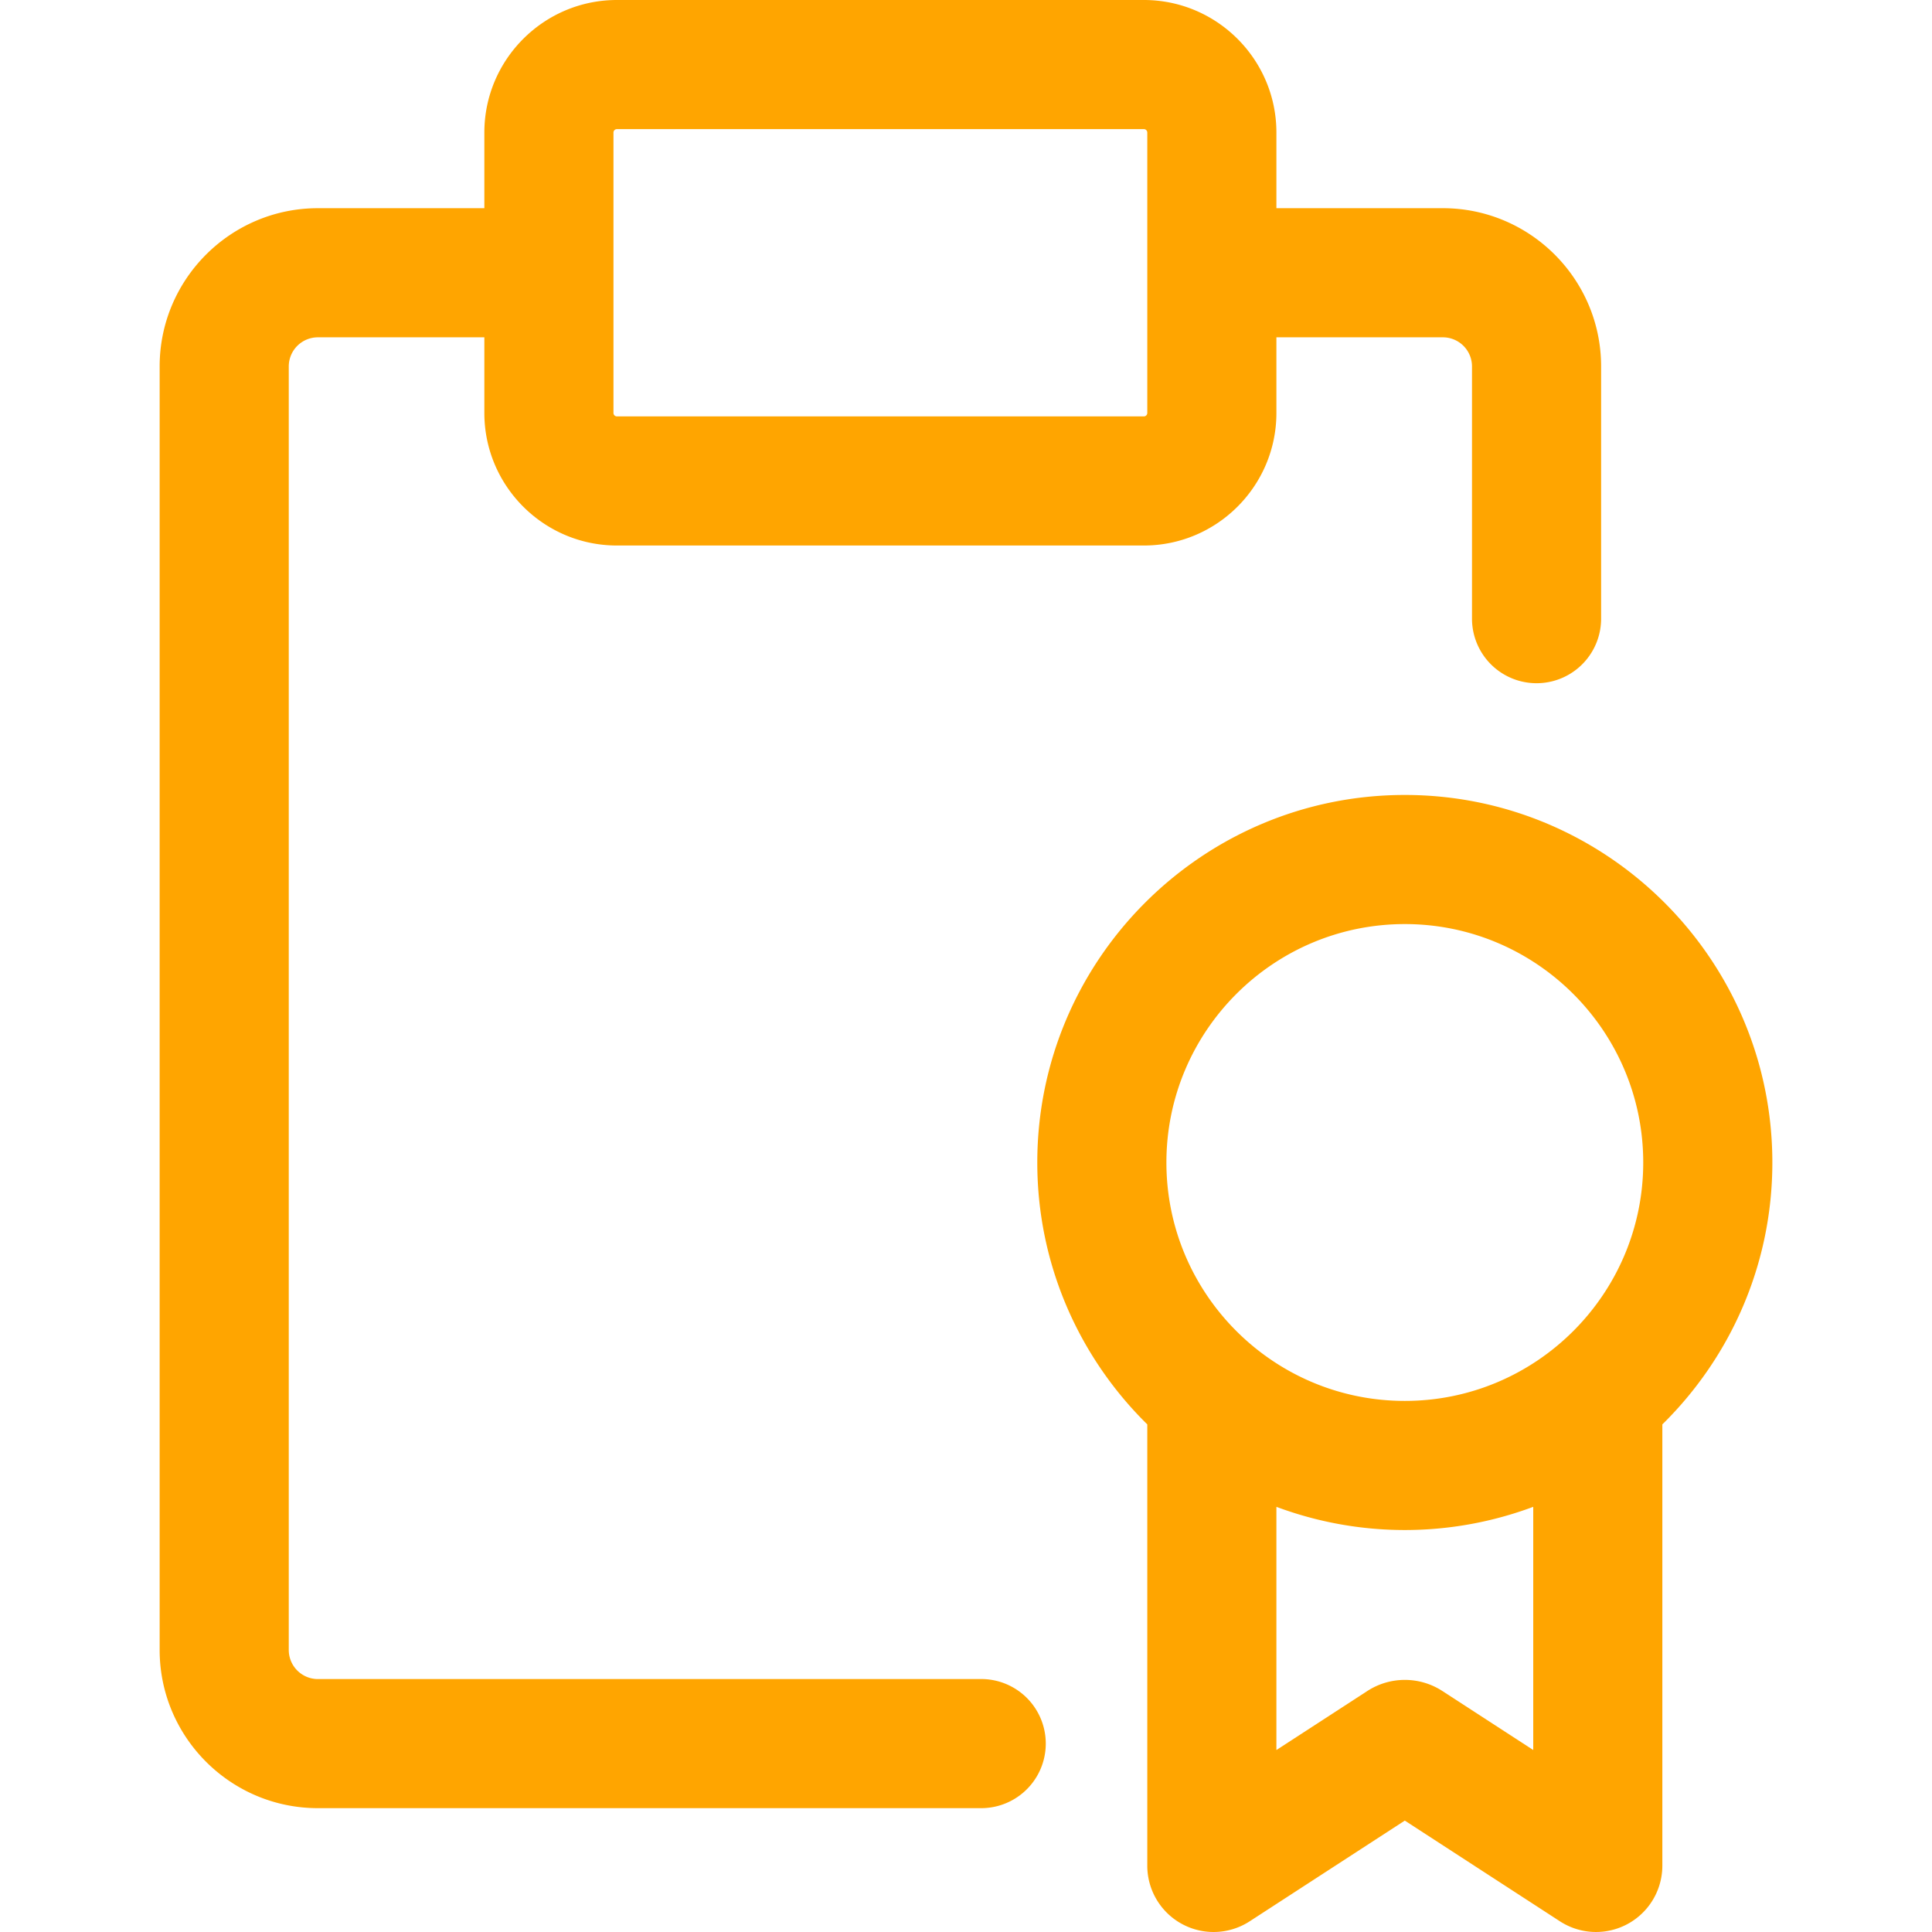 <svg id="Layer_1" data-name="Layer 1" xmlns="http://www.w3.org/2000/svg" viewBox="0 0 2000 2000"><defs><style>.cls-1{fill:orange;}</style></defs><title>ClipboardOrange</title><path class="cls-1" d="M1015.75,1738.16H329.05A30.16,30.16,0,0,1,298.93,1708V379.31a30.15,30.15,0,0,1,30.12-30.12H501.4v78.3c0,75.66,61.56,137.22,137.23,137.22h545.48c75.66,0,137.22-61.56,137.22-137.22v-78.3h172.35a30.16,30.16,0,0,1,30.13,30.12V640.43a66.83,66.83,0,1,0,133.66,0V379.31c0-90.3-73.47-163.78-163.79-163.78H1321.33v-78.3C1321.33,61.57,1259.77,0,1184.11,0H638.63C563,0,501.4,61.57,501.4,137.23v78.3H329.05c-90.31,0-163.78,73.48-163.78,163.78V1708c0,90.32,73.47,163.79,163.78,163.79h686.7a66.83,66.83,0,0,0,0-133.66ZM635.06,137.23a3.57,3.57,0,0,1,3.57-3.57h545.48a3.56,3.56,0,0,1,3.56,3.57V427.49a3.56,3.56,0,0,1-3.56,3.56H638.63a3.56,3.56,0,0,1-3.57-3.56Z" style="fill:orange;" /><path class="cls-1" d="M1834.73,1203.42c0-209.79-170.68-380.48-380.46-380.48S1073.8,993.63,1073.8,1203.42c0,106,43.65,202,113.87,271.11v456.83a68.63,68.63,0,0,0,106,57.57l160.59-104.26,160.79,104.4a68.65,68.65,0,0,0,105.8-57.71V1474.53C1791.08,1405.46,1834.73,1309.46,1834.73,1203.42ZM1454.27,956.6c136.09,0,246.8,110.72,246.8,246.82s-110.71,246.8-246.8,246.8-246.81-110.72-246.81-246.8S1318.17,956.6,1454.27,956.6Zm132.93,855-94.07-61.08a71.34,71.34,0,0,0-77.67,0l-94.13,61.11V1559.87a380,380,0,0,0,265.87,0Z" style="fill:orange;" /></svg>